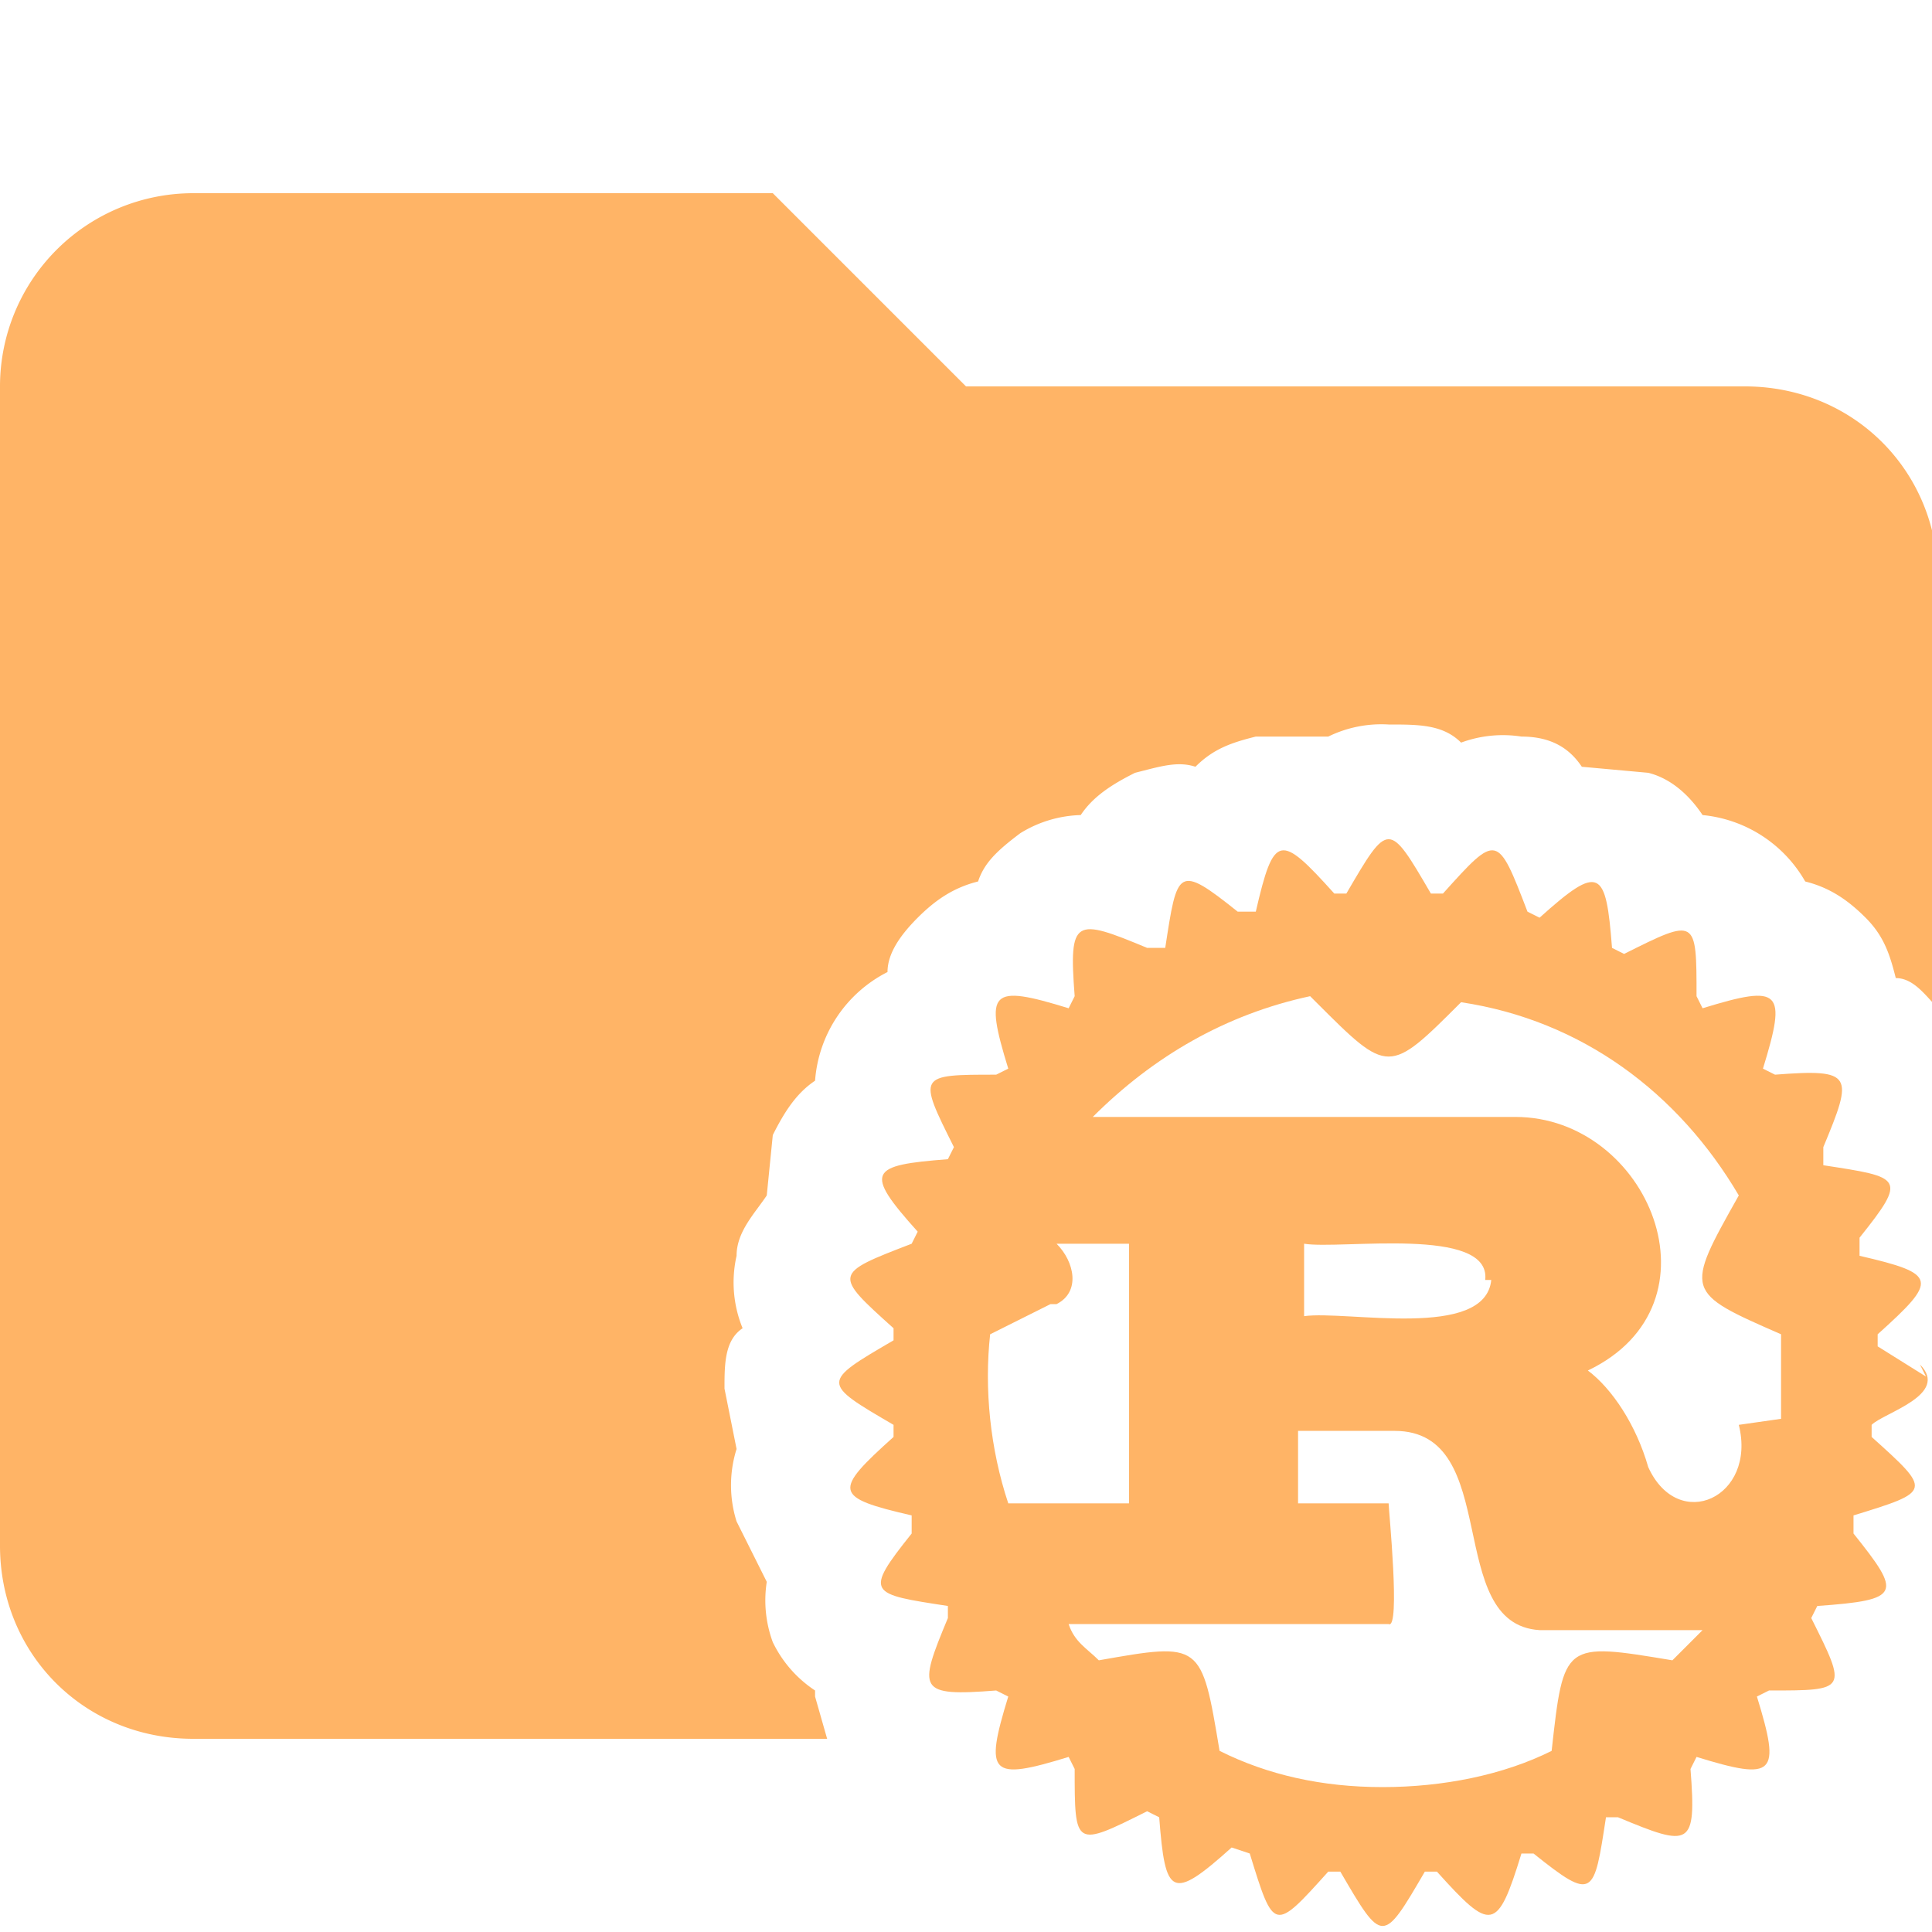<svg xmlns="http://www.w3.org/2000/svg" viewBox="0 0 32 32"><path d="M13.5 28a2 2 0 0 1-.7-.8 2 2 0 0 1-.1-1l-.5-1a2 2 0 0 1 0-1.2l-.2-1c0-.4 0-.8.3-1a2 2 0 0 1-.1-1.2c0-.4.3-.7.5-1l.1-1c.2-.4.4-.7.7-.9a2.2 2.2 0 0 1 1.2-1.8c0-.3.2-.6.5-.9.3-.3.6-.5 1-.6.1-.3.3-.5.7-.8a2 2 0 0 1 1-.3c.2-.3.5-.5.9-.7.4-.1.7-.2 1-.1.3-.3.6-.4 1-.5H22a2 2 0 0 1 1-.2c.5 0 .9 0 1.2.3a2 2 0 0 1 1-.1c.5 0 .8.2 1 .5l1.1.1c.4.1.7.4.9.7a2.2 2.2 0 0 1 1.7 1.1c.4.1.7.3 1 .6.3.3.4.6.5 1 .3 0 .5.3.7.5V9.6c0-1.8-1.4-3.2-3.2-3.2H16l-3.2-3.2H3.2A3.2 3.2 0 0 0 0 6.4v19.2c0 1.8 1.4 3.2 3.2 3.2h10.5l-.2-.7Z" fill="#ffb466"/><path d="m31.9 22.8-.8-.5v-.2c1-.9 1-1-.3-1.3v-.3c.8-1 .7-1-.6-1.2V19c.5-1.2.5-1.3-.8-1.2l-.2-.1c.4-1.3.3-1.4-1-1l-.1-.2c0-1.3 0-1.3-1.2-.7l-.2-.1c-.1-1.3-.2-1.4-1.2-.5l-.2-.1c-.5-1.3-.5-1.3-1.4-.3h-.2c-.7-1.2-.7-1.2-1.4 0h-.2c-.9-1-1-1-1.3.3h-.3c-1-.8-1-.7-1.2.6H19c-1.2-.5-1.3-.5-1.2.8l-.1.2c-1.3-.4-1.4-.3-1 1l-.2.1c-1.3 0-1.3 0-.7 1.2l-.1.2c-1.3.1-1.4.2-.5 1.2l-.1.2c-1.3.5-1.3.5-.3 1.4v.2c-1.2.7-1.2.7 0 1.4v.2c-1 .9-1 1 .3 1.3v.3c-.8 1-.7 1 .6 1.2v.2c-.5 1.2-.5 1.3.8 1.2l.2.1c-.4 1.3-.3 1.4 1 1l.1.2c0 1.3 0 1.3 1.2.7l.2.1c.1 1.3.2 1.4 1.2.5l.3.1c.4 1.3.4 1.3 1.3.3h.2c.7 1.2.7 1.2 1.4 0h.2c.9 1 1 1 1.4-.3h.2c1 .8 1 .7 1.2-.6h.2c1.2.5 1.3.5 1.2-.8l.1-.2c1.3.4 1.4.3 1-1l.2-.1c1.3 0 1.3 0 .7-1.2l.1-.2c1.4-.1 1.4-.2.6-1.2v-.3c1.3-.4 1.3-.4.3-1.3v-.2c.2-.2 1.3-.5.8-1Zm-9 6.8c-1 0-1.9-.2-2.7-.6-.3-1.8-.3-1.8-2-1.5-.2-.2-.4-.3-.5-.6H23c.2.1 0-1.9 0-2h-1.5v-1.2h1.6c1.8 0 .8 3.2 2.4 3.3h2.7l-.5.5c-1.8-.3-1.8-.3-2 1.5-.8.4-1.8.6-2.8.6Zm-1.1-13c1.2 1.2 1.2 1.2 2.4 0 2 .3 3.6 1.5 4.6 3.2-.9 1.6-.9 1.6.7 2.3v1.4l-.7.1c.3 1.2-1 1.8-1.5.7-.2-.7-.6-1.3-1-1.6 2.3-1.1 1-4.2-1.2-4.2h-7c1-1 2.2-1.7 3.6-2Zm2.9 4.6c-.1 1-2.4.5-3.1.6v-1.2c.6.1 3.1-.3 3 .6Zm-7.2.4c.4-.2.3-.7 0-1h1.2v4.3h-2c-.3-.9-.4-1.9-.3-2.8l1-.5Z" fill="#ffb466"/></svg>
